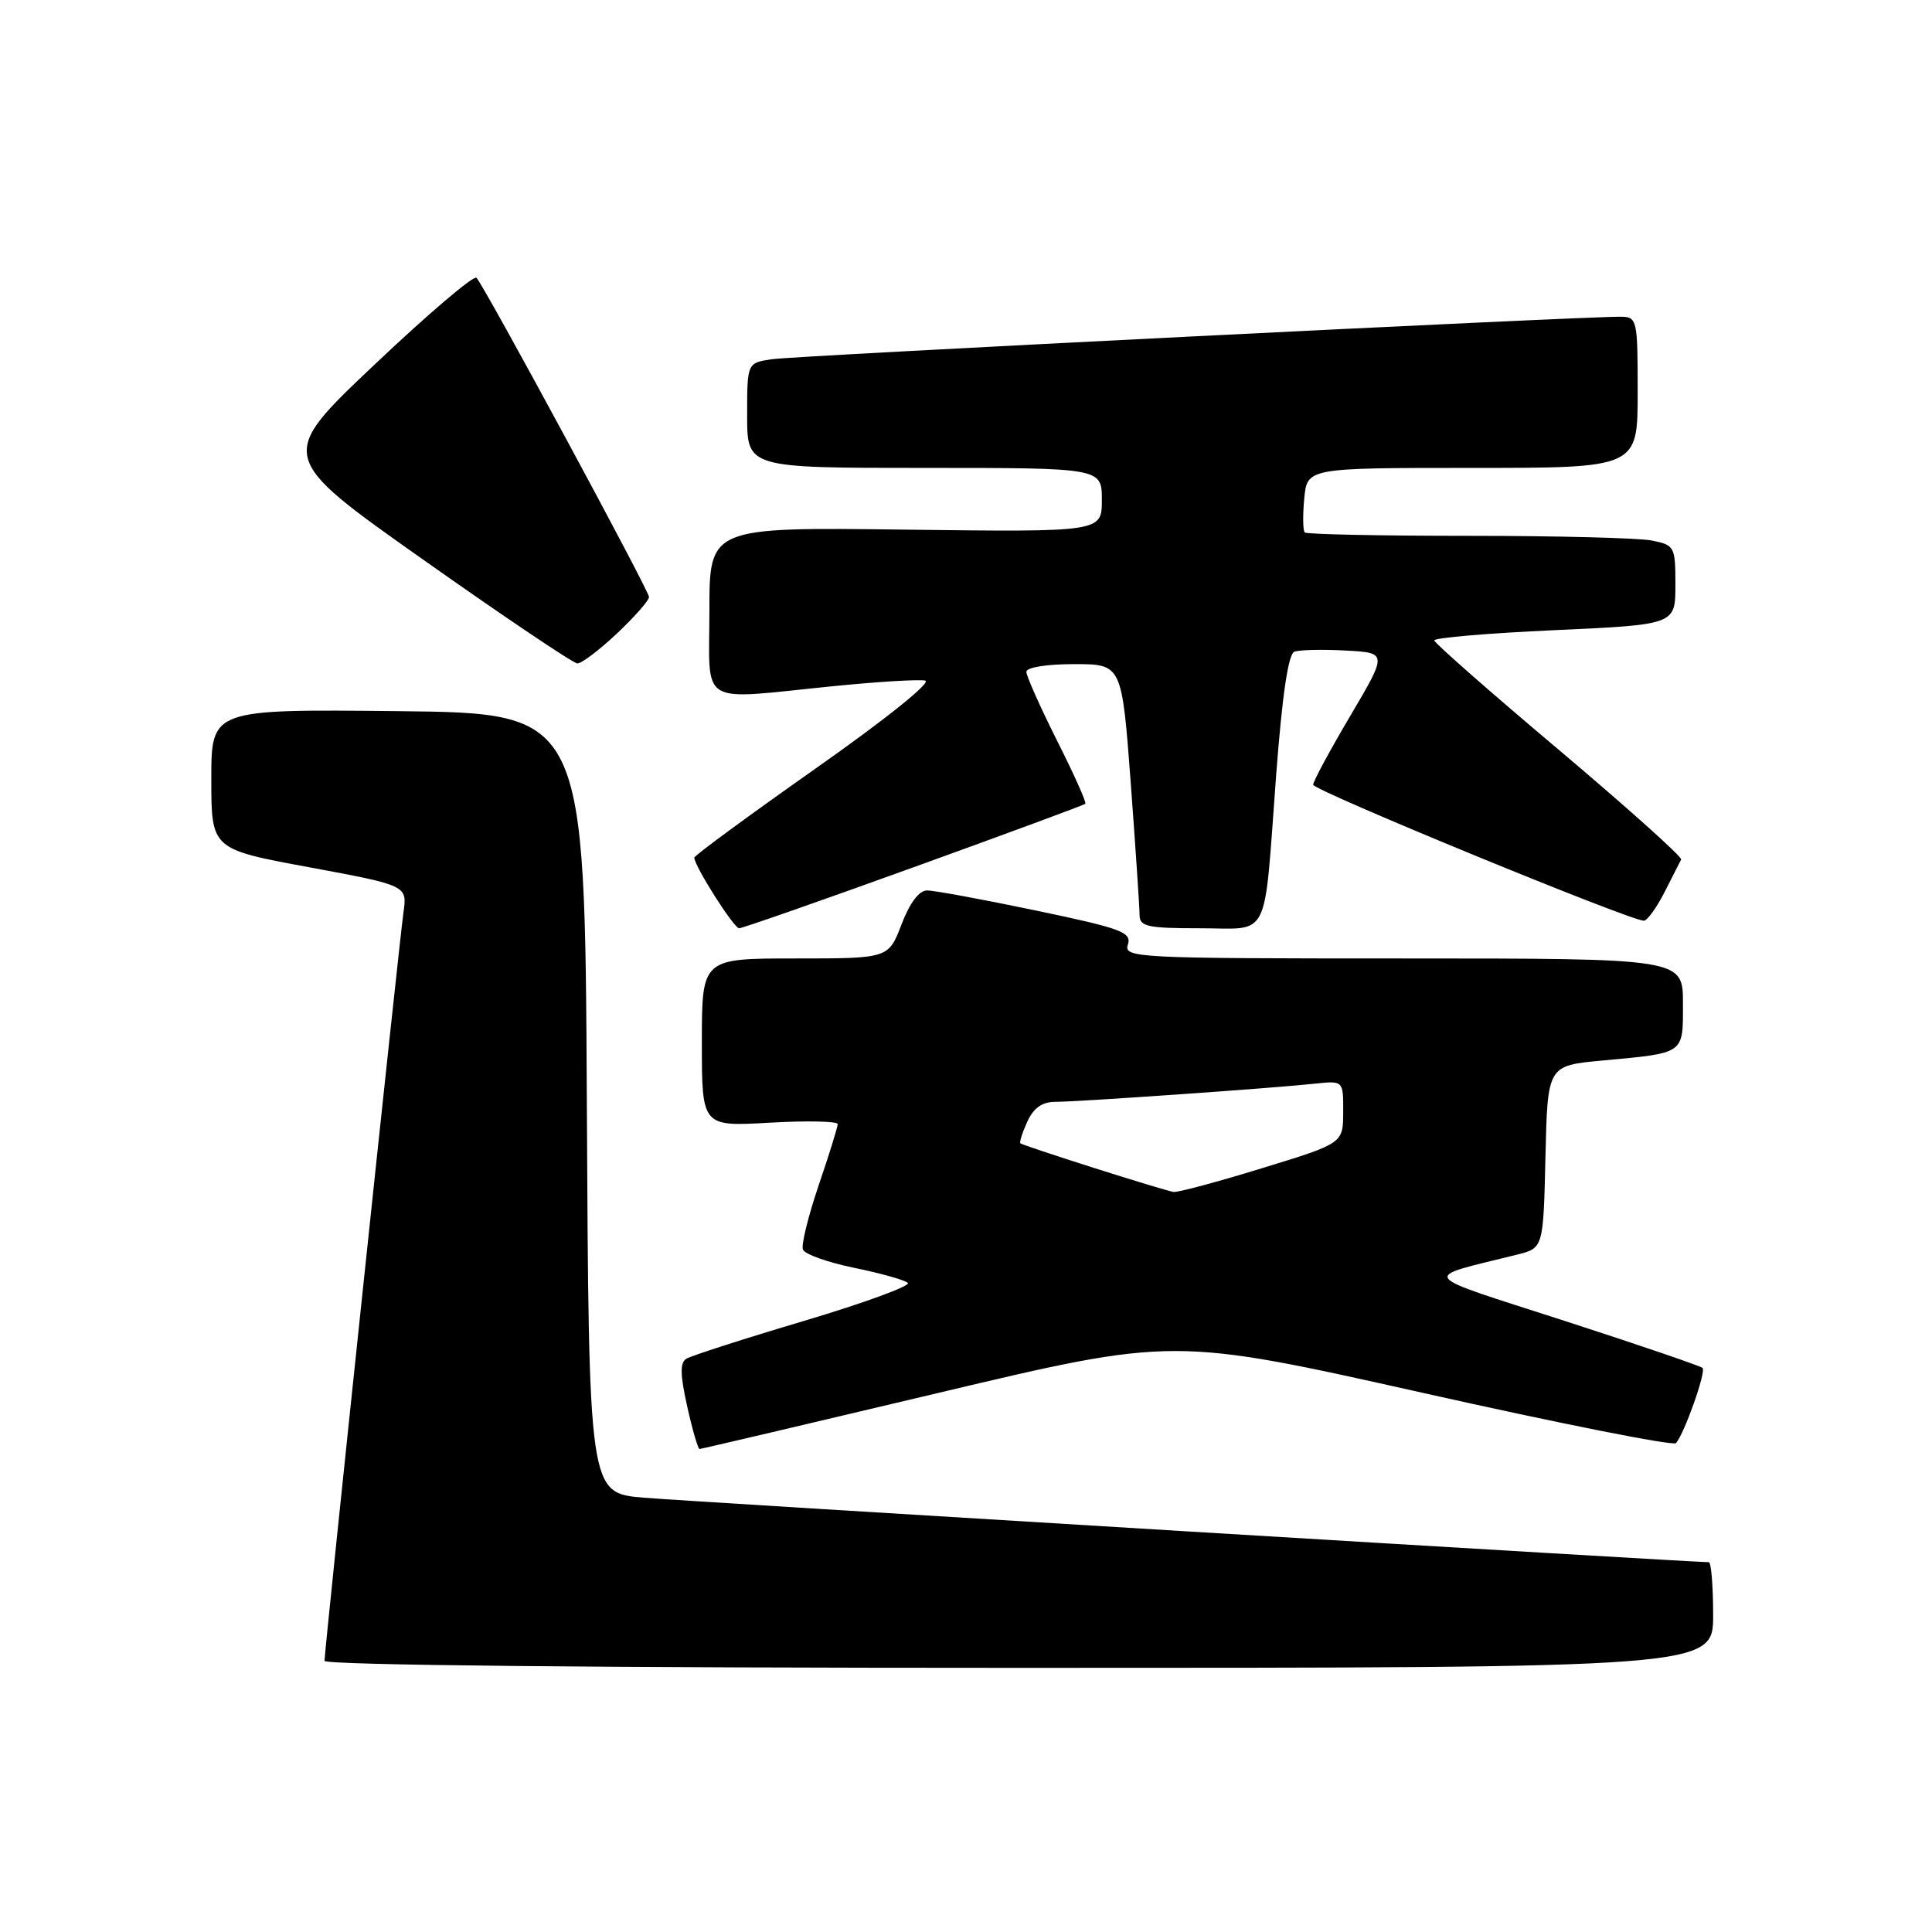 <?xml version="1.0" encoding="UTF-8" standalone="no"?>
<!DOCTYPE svg PUBLIC "-//W3C//DTD SVG 1.1//EN" "http://www.w3.org/Graphics/SVG/1.1/DTD/svg11.dtd" >
<svg xmlns="http://www.w3.org/2000/svg" xmlns:xlink="http://www.w3.org/1999/xlink" version="1.1" viewBox="0 0 256 256">
 <g >
 <path fill="currentColor"
d=" M 227.00 214.00 C 227.00 210.15 226.74 207.00 226.43 207.00 C 224.11 207.00 90.94 198.93 85.26 198.45 C 78.02 197.83 78.02 197.83 77.76 146.17 C 77.50 94.50 77.50 94.50 52.75 94.23 C 28.00 93.97 28.00 93.97 28.00 103.24 C 28.00 112.52 28.00 112.52 40.99 114.92 C 53.97 117.33 53.97 117.33 53.46 120.91 C 52.88 125.01 43.00 218.66 43.00 220.07 C 43.00 220.64 79.11 221.00 135.00 221.00 C 227.00 221.00 227.00 221.00 227.00 214.00 Z  M 124.29 184.58 C 155.50 177.17 155.50 177.17 188.48 184.55 C 206.62 188.62 221.74 191.62 222.08 191.22 C 223.21 189.90 226.09 181.76 225.60 181.26 C 225.33 181.00 217.10 178.19 207.31 175.02 C 187.52 168.62 188.12 169.46 201.00 166.25 C 204.50 165.38 204.50 165.38 204.78 153.29 C 205.06 141.20 205.06 141.20 212.28 140.53 C 223.35 139.50 223.00 139.75 223.00 132.93 C 223.00 127.00 223.00 127.00 185.93 127.00 C 150.40 127.00 148.89 126.92 149.45 125.16 C 149.97 123.53 148.61 123.02 137.27 120.65 C 130.24 119.18 123.75 117.98 122.83 117.99 C 121.78 117.99 120.53 119.67 119.45 122.50 C 117.73 127.00 117.73 127.00 105.36 127.00 C 93.00 127.00 93.00 127.00 93.00 138.14 C 93.00 149.28 93.00 149.28 102.00 148.76 C 106.95 148.48 111.00 148.57 111.00 148.95 C 111.00 149.34 109.87 152.98 108.48 157.05 C 107.10 161.13 106.15 164.96 106.39 165.57 C 106.63 166.19 109.67 167.27 113.16 167.99 C 116.65 168.70 119.86 169.60 120.29 169.99 C 120.73 170.37 114.56 172.63 106.59 175.01 C 98.61 177.38 91.57 179.65 90.94 180.04 C 90.09 180.56 90.12 182.17 91.06 186.37 C 91.75 189.47 92.49 192.00 92.69 192.00 C 92.90 192.00 107.12 188.66 124.29 184.58 Z  M 121.10 114.90 C 133.42 110.45 143.64 106.67 143.81 106.51 C 143.99 106.34 142.30 102.57 140.06 98.13 C 137.83 93.68 136.00 89.58 136.00 89.02 C 136.00 88.43 138.68 88.00 142.32 88.00 C 148.65 88.00 148.65 88.00 149.83 103.75 C 150.47 112.41 151.00 120.29 151.00 121.25 C 151.00 122.77 152.05 123.00 158.98 123.00 C 168.45 123.00 167.42 125.07 169.10 102.66 C 169.90 92.12 170.70 86.67 171.51 86.36 C 172.18 86.10 175.23 86.03 178.29 86.20 C 183.85 86.50 183.85 86.50 178.93 94.84 C 176.22 99.42 174.00 103.54 174.00 103.98 C 174.00 104.73 215.99 122.00 217.82 122.00 C 218.26 122.00 219.49 120.31 220.54 118.25 C 221.59 116.19 222.59 114.23 222.76 113.89 C 222.93 113.56 215.65 107.04 206.59 99.39 C 197.52 91.75 190.08 85.21 190.05 84.86 C 190.02 84.51 197.20 83.90 206.00 83.50 C 222.00 82.77 222.00 82.77 222.00 77.51 C 222.00 72.42 221.90 72.23 218.87 71.62 C 217.16 71.28 206.21 71.00 194.54 71.00 C 182.88 71.00 173.13 70.80 172.89 70.55 C 172.64 70.31 172.61 68.28 172.82 66.05 C 173.21 62.00 173.21 62.00 195.11 62.00 C 217.00 62.00 217.00 62.00 217.00 52.00 C 217.00 42.30 216.93 42.00 214.75 41.97 C 209.80 41.91 105.28 47.14 102.25 47.60 C 99.00 48.09 99.00 48.09 99.00 55.05 C 99.00 62.00 99.00 62.00 122.50 62.00 C 146.00 62.00 146.00 62.00 146.00 66.25 C 146.00 70.50 146.00 70.50 120.00 70.18 C 94.00 69.85 94.00 69.85 94.00 80.93 C 94.00 93.79 92.28 92.74 110.32 90.93 C 116.19 90.34 121.71 90.00 122.59 90.18 C 123.51 90.36 117.47 95.22 108.09 101.82 C 99.24 108.05 92.00 113.37 92.00 113.64 C 92.00 114.75 97.24 123.00 97.94 123.00 C 98.35 123.00 108.77 119.36 121.10 114.90 Z  M 81.75 83.94 C 84.09 81.73 86.00 79.56 86.00 79.11 C 86.00 78.26 64.24 38.00 63.14 36.81 C 62.79 36.43 56.70 41.61 49.62 48.32 C 36.74 60.51 36.74 60.51 56.12 74.19 C 66.78 81.72 75.95 87.89 76.50 87.91 C 77.05 87.93 79.41 86.14 81.75 83.94 Z  M 145.00 154.77 C 139.78 153.11 135.37 151.64 135.21 151.50 C 135.05 151.37 135.46 150.08 136.12 148.63 C 136.96 146.80 138.09 146.00 139.85 146.00 C 142.78 146.00 168.70 144.19 174.25 143.59 C 178.00 143.19 178.00 143.19 177.98 147.35 C 177.97 151.50 177.97 151.50 167.23 154.79 C 161.33 156.61 156.05 158.02 155.50 157.94 C 154.95 157.86 150.22 156.43 145.00 154.77 Z "/>
</g>
</svg>